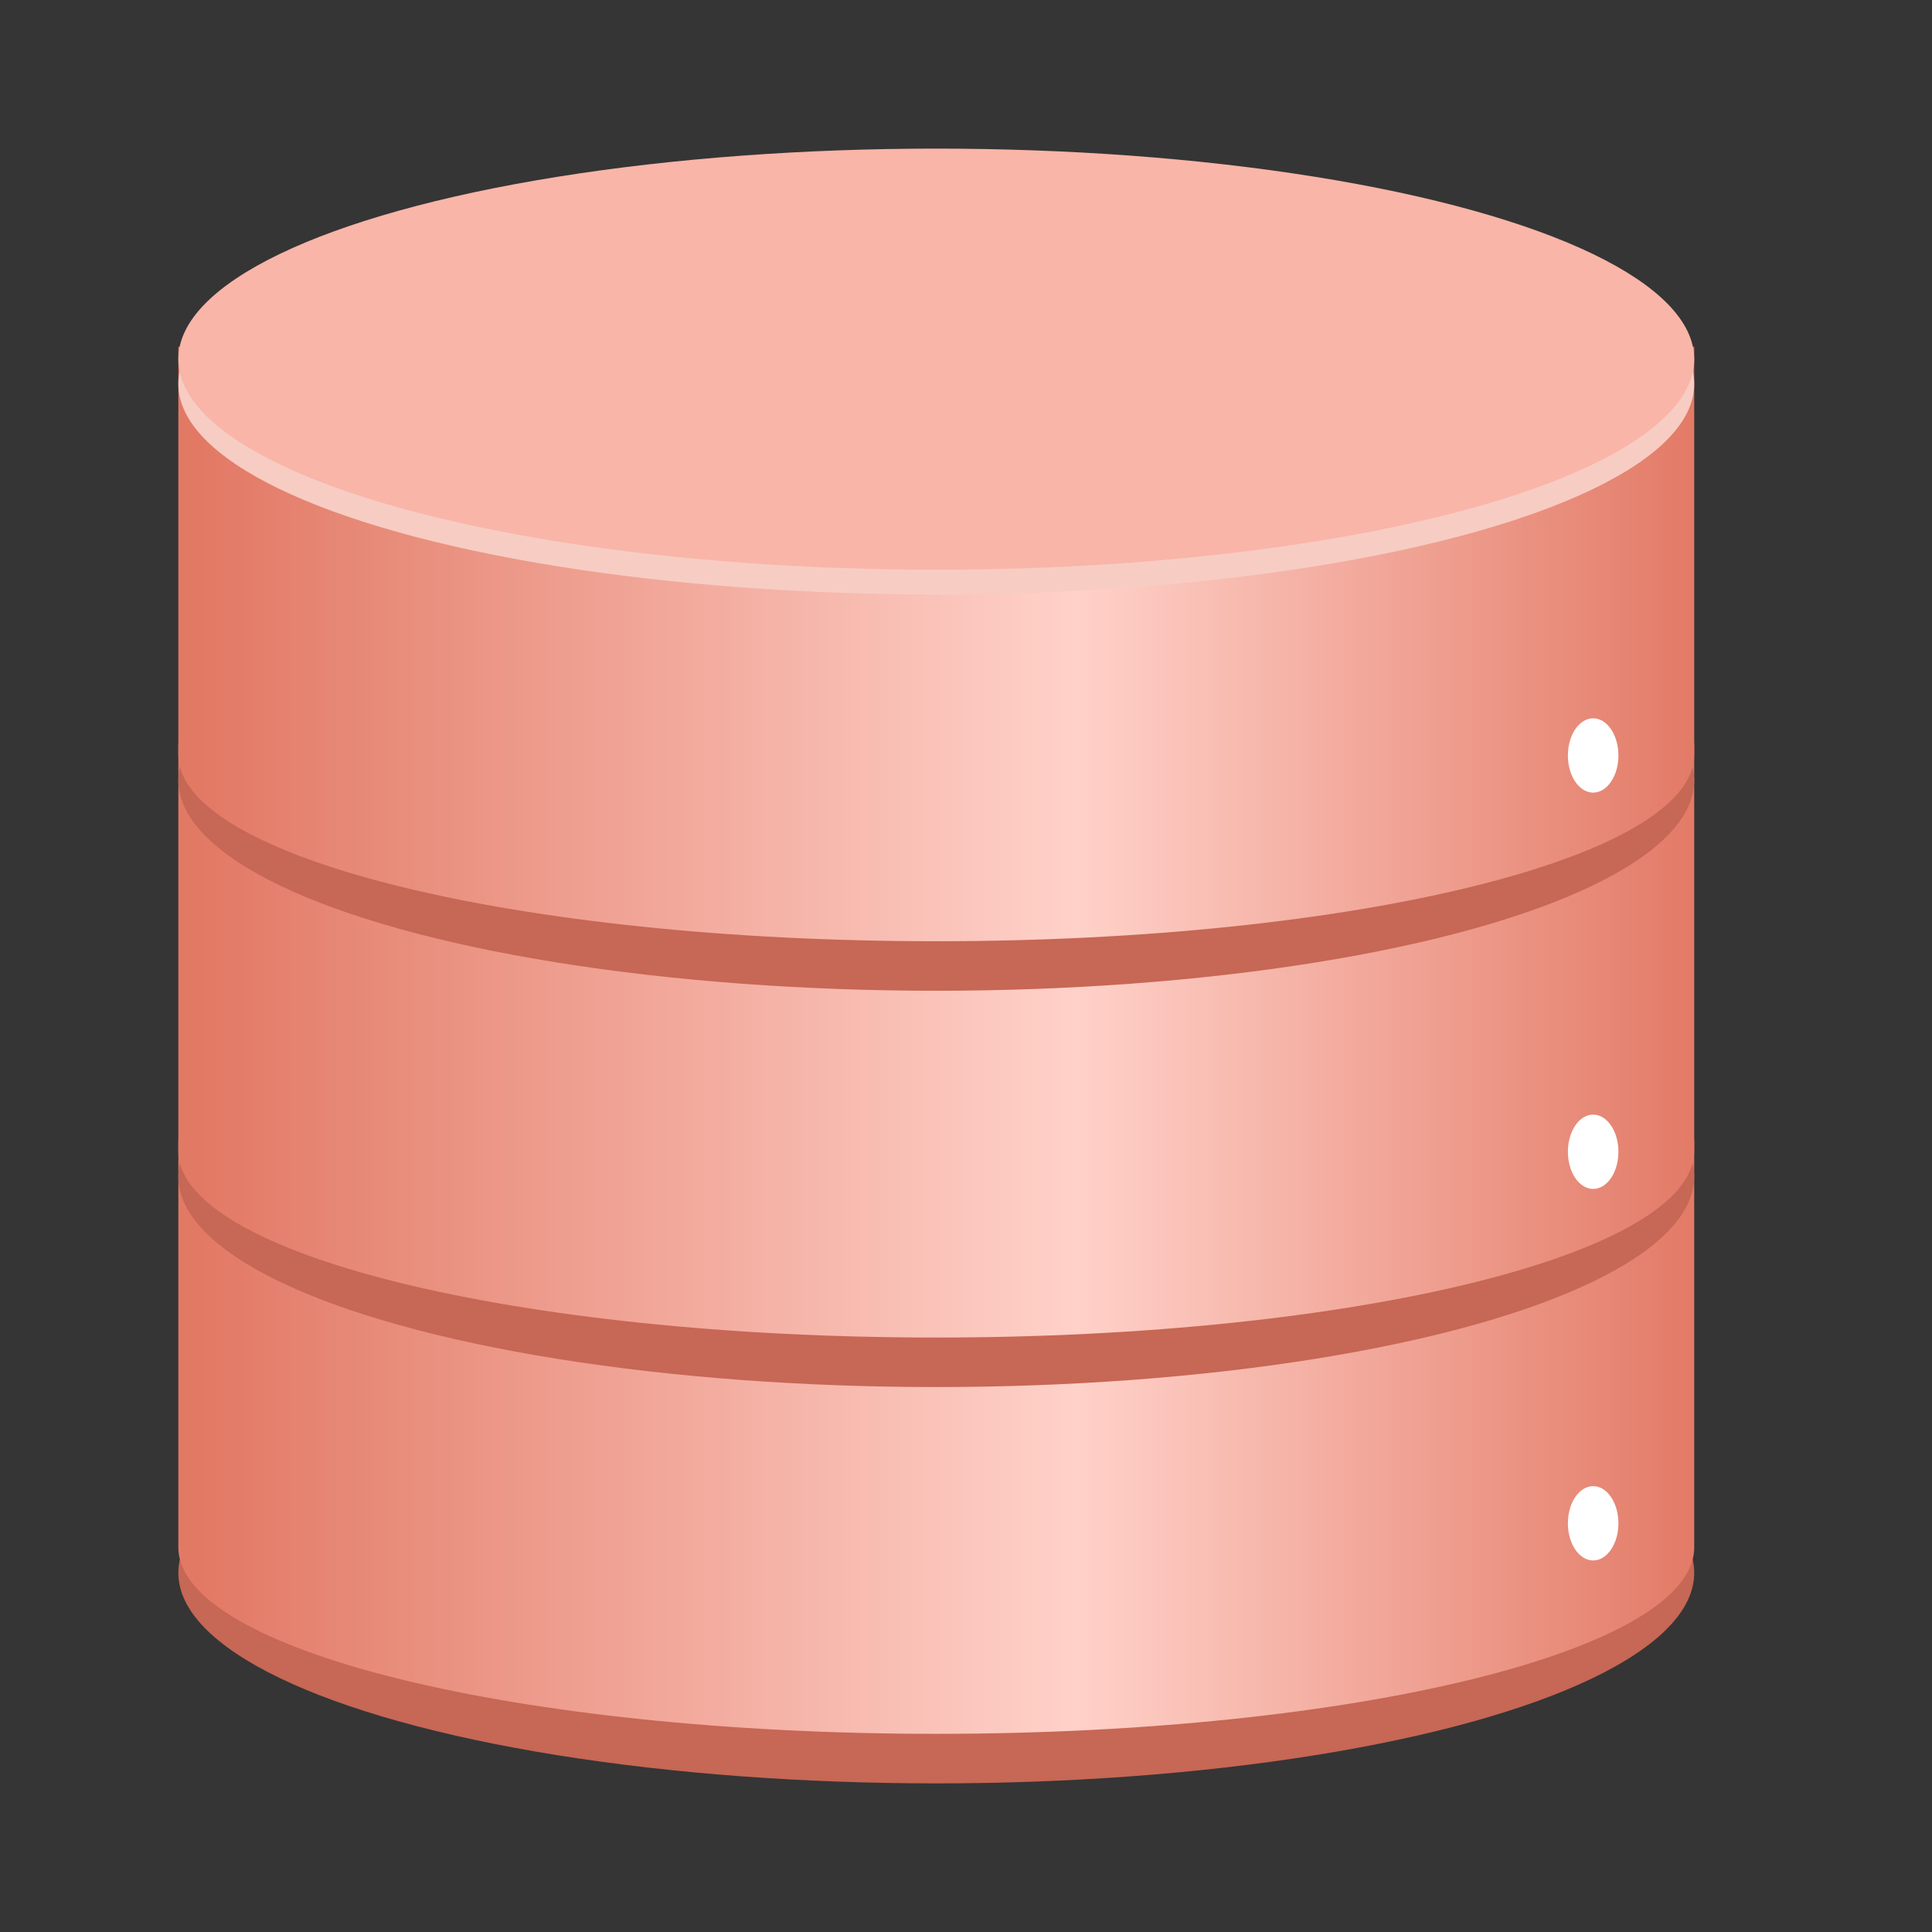 <svg xmlns="http://www.w3.org/2000/svg" xmlns:xlink="http://www.w3.org/1999/xlink" fill="none" version="1.1" width="65" height="65" viewBox="0 0 65 65"><rect x="0" y="0" width="65" height="65" fill="#333333" stroke="none"/><defs><linearGradient x1="1" y1="0.5" x2="0" y2="0.5" id="master_svg0_295_24341"><stop offset="0%" stop-color="#E27965" stop-opacity="1"/><stop offset="40.857%" stop-color="#FFD1C9" stop-opacity="1"/><stop offset="98%" stop-color="#E27965" stop-opacity="1"/></linearGradient><linearGradient x1="1" y1="0.5" x2="0" y2="0.5" id="master_svg1_295_24341"><stop offset="0%" stop-color="#E27965" stop-opacity="1"/><stop offset="40.857%" stop-color="#FFD1C9" stop-opacity="1"/><stop offset="98%" stop-color="#E27965" stop-opacity="1"/></linearGradient><linearGradient x1="1" y1="0.5" x2="0" y2="0.5" id="master_svg2_295_24341"><stop offset="0%" stop-color="#E27965" stop-opacity="1"/><stop offset="40.857%" stop-color="#FFD1C9" stop-opacity="1"/><stop offset="98%" stop-color="#E27965" stop-opacity="1"/></linearGradient></defs><g><g><rect x="0" y="0" width="65" height="65" rx="0" fill="#FFFFFF" fill-opacity="0.01"/></g><g><g><g><ellipse cx="31.5" cy="52.917" rx="25.5" ry="7.083" fill="#C76755" fill-opacity="1"/></g><g><path d="M57,38.333L6,38.333L6,52.059C6,55.524,17.417,58.333,31.5,58.333C45.583,58.333,57,55.524,57,52.059L57,38.333Z" fill-rule="evenodd" fill="url(#master_svg0_295_24341)" fill-opacity="1"/></g><g><ellipse cx="31.5" cy="39.583" rx="25.5" ry="7.083" fill="#C76755" fill-opacity="1"/></g></g><g><g><path d="M57,25L6,25L6,38.726C6,42.191,17.417,45,31.5,45C45.583,45,57,42.191,57,38.726L57,25Z" fill-rule="evenodd" fill="url(#master_svg1_295_24341)" fill-opacity="1"/></g><g><ellipse cx="31.5" cy="26.25" rx="25.5" ry="7.083" fill="#C76755" fill-opacity="1"/></g></g><g><path d="M57,11.667L6,11.667L6,25.392C6,28.857,17.417,31.667,31.5,31.667C45.583,31.667,57,28.857,57,25.392L57,11.667Z" fill-rule="evenodd" fill="url(#master_svg2_295_24341)" fill-opacity="1"/></g><g><ellipse cx="31.5" cy="12.917" rx="25.5" ry="7.083" fill="#F7CCC3" fill-opacity="1"/></g><g><ellipse cx="31.5" cy="12.083" rx="25.5" ry="7.083" fill="#F9B5A8" fill-opacity="1"/></g><g><ellipse cx="53.6" cy="25.417" rx="0.85" ry="1.25" fill="#FFFFFF" fill-opacity="1"/></g><g><ellipse cx="53.6" cy="38.75" rx="0.85" ry="1.25" fill="#FFFFFF" fill-opacity="1"/></g><g><ellipse cx="53.6" cy="51.25" rx="0.85" ry="1.25" fill="#FFFFFF" fill-opacity="1"/></g></g></g></svg>